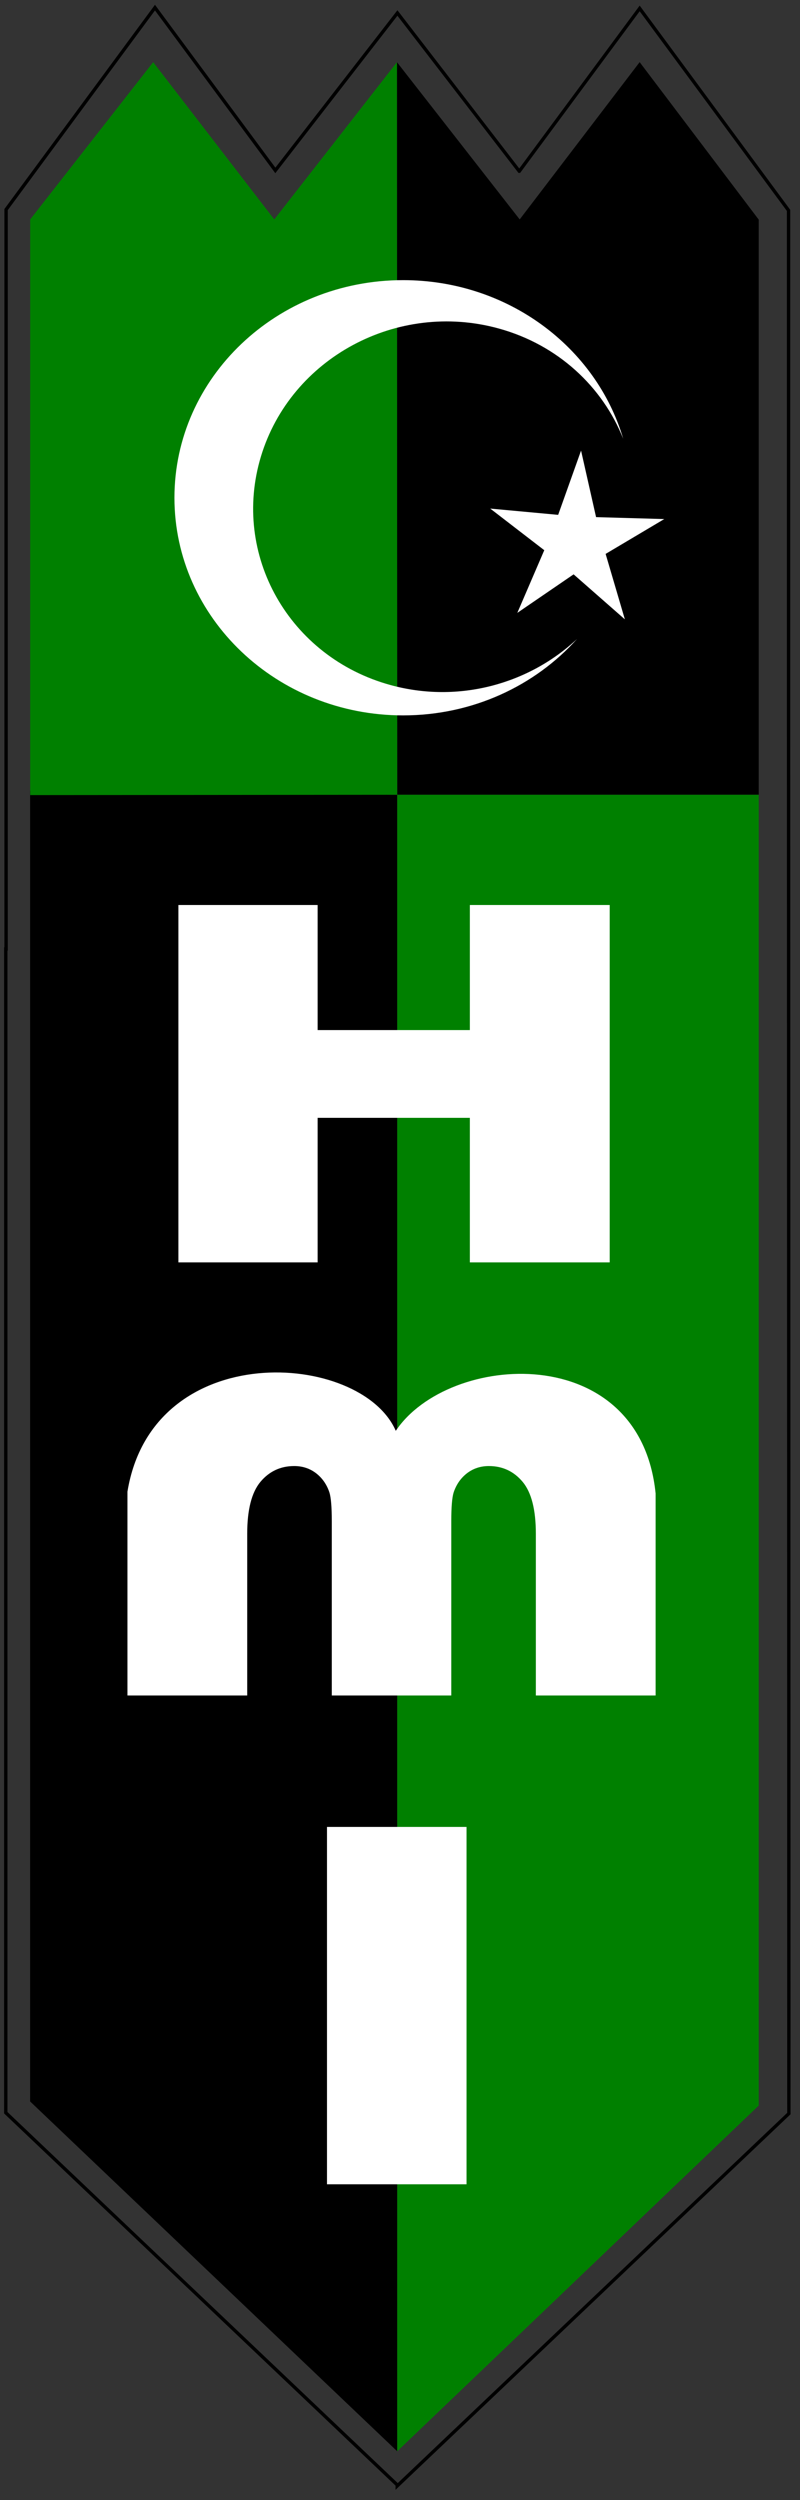 <?xml version="1.0" encoding="UTF-8" standalone="no"?>
<!-- Created with Inkscape (http://www.inkscape.org/) -->

<svg
   xmlns:dc="http://purl.org/dc/elements/1.1/"
   xmlns:cc="http://creativecommons.org/ns#"
   xmlns:rdf="http://www.w3.org/1999/02/22-rdf-syntax-ns#"
   xmlns:svg="http://www.w3.org/2000/svg"
   xmlns="http://www.w3.org/2000/svg"
   xmlns:sodipodi="http://sodipodi.sourceforge.net/DTD/sodipodi-0.dtd"
   xmlns:inkscape="http://www.inkscape.org/namespaces/inkscape"
   width="32"
   height="100"
   id="svg3054"
   version="1.1"
   inkscape:version="0.48.3.1 r9886"
   sodipodi:docname="New document 2">
  <rect width="100%" height="100%" fill="#333333" stroke="none"/>
  <defs
     id="defs3056" />
  <sodipodi:namedview
     id="base"
     pagecolor="#ffffff"
     bordercolor="#666666"
     borderopacity="1.0"
     inkscape:pageopacity="0.0"
     inkscape:pageshadow="2"
     inkscape:zoom="3.959798"
     inkscape:cx="-15.894244"
     inkscape:cy="60.946825"
     inkscape:document-units="px"
     inkscape:current-layer="layer1"
     showgrid="false"
     inkscape:window-width="1366"
     inkscape:window-height="744"
     inkscape:window-x="0"
     inkscape:window-y="24"
     inkscape:window-maximized="1" />
  <g
     inkscape:label="Layer 1"
     inkscape:groupmode="layer"
     id="layer1"
     transform="translate(0,-952.36)">
    <g
       id="g5787"
       transform="matrix(0.167,0,0,0.167,-13.644,893.508)">
      <path
         sodipodi:nodetypes="ccccccccccccccc"
         inkscape:connector-curvature="0"
         style="fill:none;stroke:#000000;stroke-width:0.802"
         d="m 206.082,393.421 28.833,-38.997 35.662,48.373 c -0.03,169.48 0.082,297.532 0.078,455.816 l -93.812,89.185 0,-0.241 -93.76,-89.137 c 0,-92.275 0,-186.454 0,-278.729 l 0.074,0 0,-177.091 35.662,-48.369 28.833,38.993 29.238,-37.708 29.19,37.905 z"
         id="path3445" />
      <path
         sodipodi:nodetypes="ccccccc"
         inkscape:connector-curvature="0"
         style="fill:#000000;fill-rule:evenodd;stroke:none"
         d="m 176.772,367.291 29.407,37.671 28.733,-37.671 28.518,37.719 0,137.745 -86.586,0 z"
         id="path3447" />
      <path
         sodipodi:nodetypes="cccccc"
         inkscape:connector-curvature="0"
         style="fill:#000000;fill-rule:evenodd;stroke:none"
         d="m 176.844,542.756 -0.003,396.747 -87.926,-83.786 0,-313.949 87.93,0.988 z"
         id="path3449" />
      <path
         sodipodi:nodetypes="ccccc"
         inkscape:connector-curvature="0"
         style="fill:#008000;fill-rule:evenodd;stroke:none"
         d="m 263.43,542.756 c 0,92.271 0,221.678 0,313.949 l -86.586,82.798 0,-396.747 z"
         id="path3451" />
      <path
         sodipodi:nodetypes="ccccccc"
         inkscape:connector-curvature="0"
         style="fill:#008000;fill-rule:evenodd;stroke:none"
         d="m 88.933,542.84 0,-137.881 29.457,-37.667 29.004,37.667 29.387,-37.667 0.063,175.47 z"
         id="path3453" />
      <path
         id="path3457"
         d="m 160.022,789.966 33.423,0 0,85.591 -33.423,0 0,-85.591 z"
         style="fill:#ffffff;fill-rule:evenodd;stroke:none"
         inkscape:connector-curvature="0" />
      <path
         id="path3459"
         d="m 124.431,569.161 33.349,0 0,29.955 36.461,0 0,-29.955 33.497,0 0,85.594 -33.497,0 0,-34.619 -36.461,0 0,34.619 -33.349,0 0,-85.594 z"
         style="fill:#ffffff;fill-rule:evenodd;stroke:none"
         inkscape:connector-curvature="0" />
      <path
         id="path3461"
         d="m 112.226,709.674 c 6.067,-37.018 55.933,-33.702 64.273,-14.575 12.651,-18.875 58.484,-21.864 62.234,14.987 l 0,48.399 -28.685,0 0,-38.733 c 0,-5.756 -1.055,-9.903 -3.167,-12.439 -2.109,-2.51 -4.801,-3.78 -8.087,-3.78 -2.016,0 -3.769,0.587 -5.28,1.756 -1.489,1.17 -2.544,2.707 -3.171,4.612 -0.36,1.192 -0.55,3.438 -0.55,6.777 l 0,41.808 -13.613,0 -1.4,0 -13.609,0 0,-41.808 c 0,-3.338 -0.193,-5.585 -0.553,-6.777 -0.624,-1.905 -1.678,-3.442 -3.167,-4.612 -1.511,-1.17 -3.264,-1.756 -5.28,-1.756 -3.29,0 -5.978,1.27 -8.087,3.78 -2.113,2.536 -3.171,6.684 -3.171,12.439 l 0,38.733 -28.685,0 0,-48.811 z"
         style="fill:#ffffff;fill-rule:evenodd;stroke:none"
         inkscape:connector-curvature="0" />
      <g
         transform="matrix(3.713,0,0,3.713,-1153.432,-689.23)"
         id="g3463"
         style="fill-rule:evenodd">
        <path
           inkscape:connector-curvature="0"
           style="fill:#ffffff;stroke:none"
           d="m 358.654,298.608 c 6.759,0 12.457,4.33 14.2,10.234 -1.328,-3.348 -4.202,-6.063 -8.043,-7.118 -6.537,-1.795 -13.4,1.899 -15.325,8.25 -1.925,6.351 1.815,12.957 8.353,14.752 4.4,1.208 8.947,-0.072 12.038,-2.974 -2.706,3.017 -6.73,4.932 -11.223,4.932 -8.145,0 -14.75,-6.286 -14.75,-14.038 0,-7.752 6.605,-14.038 14.75,-14.038 z"
           id="path3465" />
      </g>
      <path
         inkscape:transform-center-x="-0.40789"
         inkscape:connector-curvature="0"
         id="path4944"
         d="m 231.37,500.747 -12.279,-10.78 -13.484,9.228 6.458,-15.009 -12.943,-9.972 16.27,1.504 5.484,-15.391 3.597,15.938 16.333,0.46 -14.047,8.346 z"
         inkscape:transform-center-y="-1.7047551"
         style="fill:#ffffff;fill-opacity:1;stroke:none" />
    </g>
  </g>
</svg>
